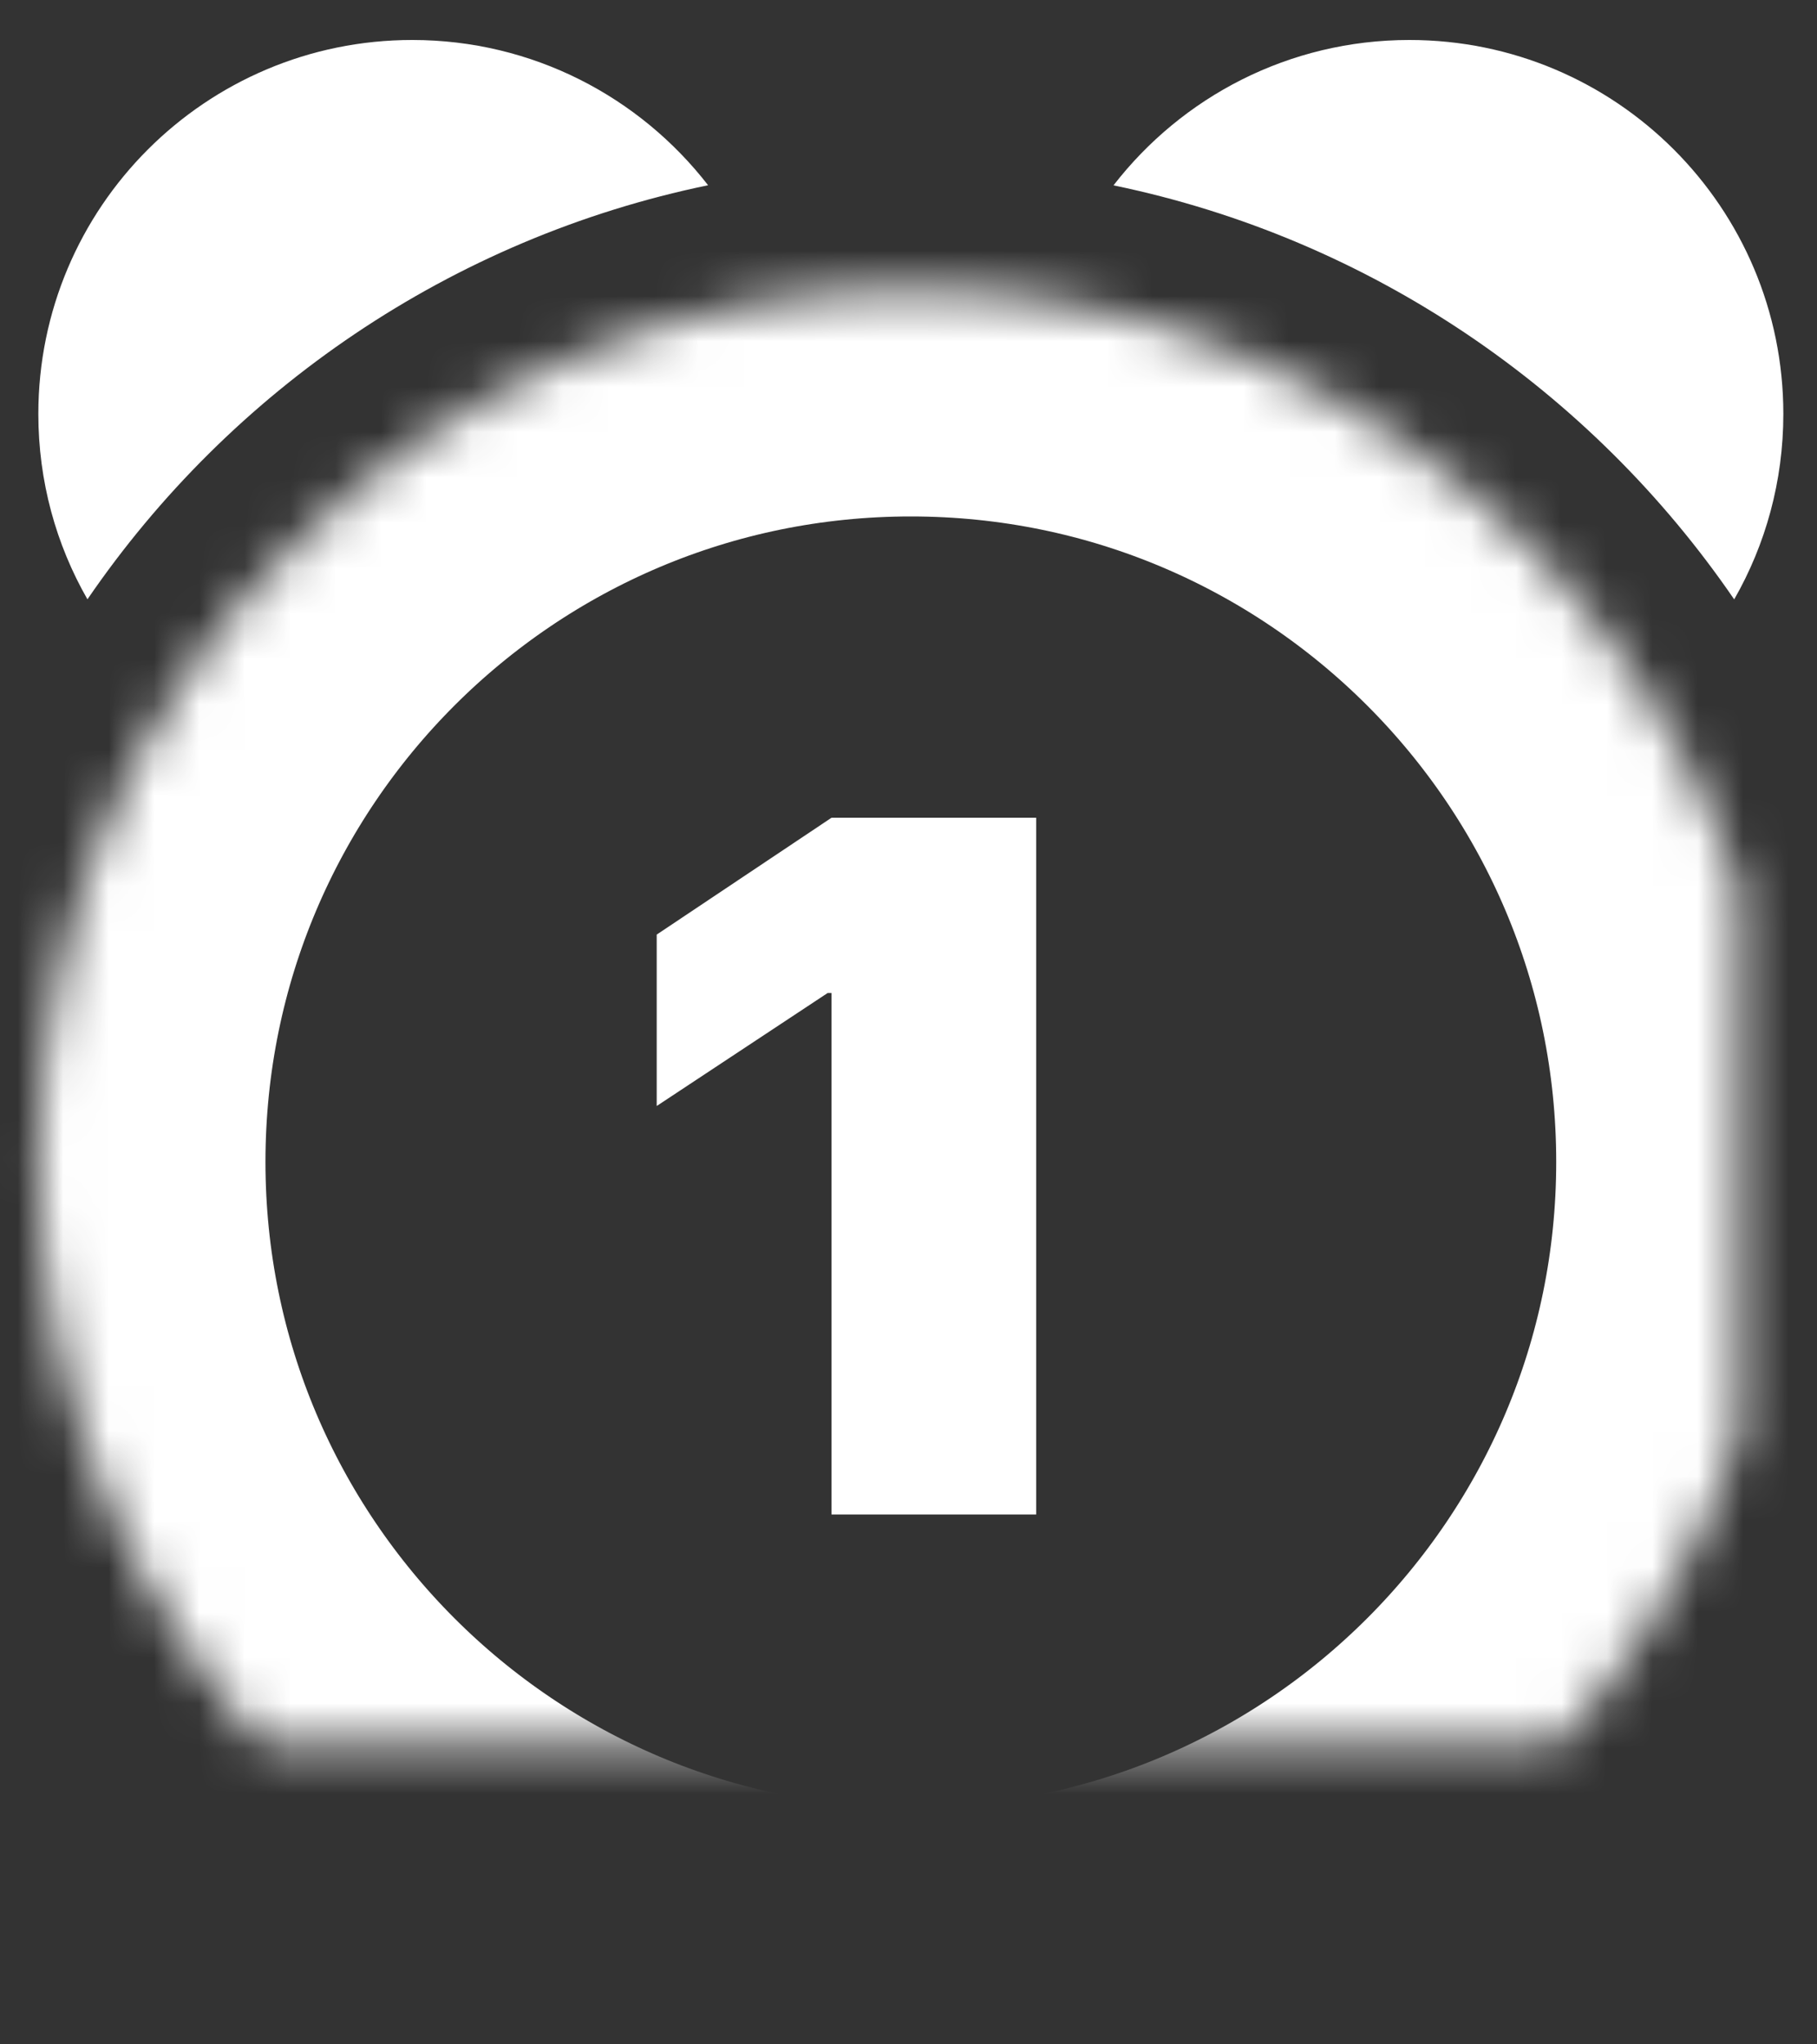 <?xml version="1.0" encoding="UTF-8"?>
<svg width="40px" height="45px" viewBox="0 0 40 45" version="1.1" xmlns="http://www.w3.org/2000/svg" xmlns:xlink="http://www.w3.org/1999/xlink">
    <rect x="0" y="0" width="40" height="45" fill="#333333" stroke="none"/>
    <!-- Generator: Sketch 41.2 (35397) - http://www.bohemiancoding.com/sketch -->
    <title>freezetime</title>
    <desc>Created with Sketch.</desc>
    <defs>
        <path d="M20.173,6.368 C9.565,6.368 0.966,14.968 0.966,25.576 C0.966,36.183 9.565,44.783 20.173,44.783 C30.781,44.783 39.381,36.183 39.381,25.576 C39.381,14.968 30.781,6.368 20.173,6.368 Z" id="path-1"></path>
        <mask id="mask-2" maskContentUnits="userSpaceOnUse" maskUnits="objectBoundingBox" x="0" y="0" width="38.415" height="38.415" fill="white">
            <use xlink:href="#path-1"></use>
        </mask>
    </defs>
    <g id="Page-1" stroke="none" stroke-width="1" fill="none" fill-rule="evenodd">
        <g id="freezetime" transform="translate(-1, 0)">
            <g transform="translate(0.878, 0)">
                <use id="Path" stroke="#FFFFFF" mask="url(#mask-2)" stroke-width="10" xlink:href="#path-1"></use>
                <path d="M15.712,4.08 C14.205,2.134 11.848,0.88 9.198,0.88 C4.651,0.88 0.966,4.565 0.966,9.112 C0.966,10.597 1.358,11.99 2.047,13.192 C5.197,8.588 10.057,5.246 15.712,4.077 L15.712,4.08 Z" id="Path" fill="#FFFFFF"></path>
                <path d="M38.3,13.192 C38.988,11.99 39.381,10.597 39.381,9.112 C39.381,4.565 35.696,0.88 31.149,0.88 C28.498,0.88 26.141,2.134 24.635,4.08 C30.29,5.249 35.147,8.591 38.3,13.195 L38.3,13.195 L38.3,13.192 Z" id="Path" fill="#FFFFFF"></path>
                <polygon id="1" fill="#FFFFFF" points="18.427 33.336 22.933 33.336 22.933 18 18.427 18 14.579 20.572 14.579 24.345 18.342 21.858 18.427 21.858"></polygon>
            </g>
        </g>
    </g>
</svg>